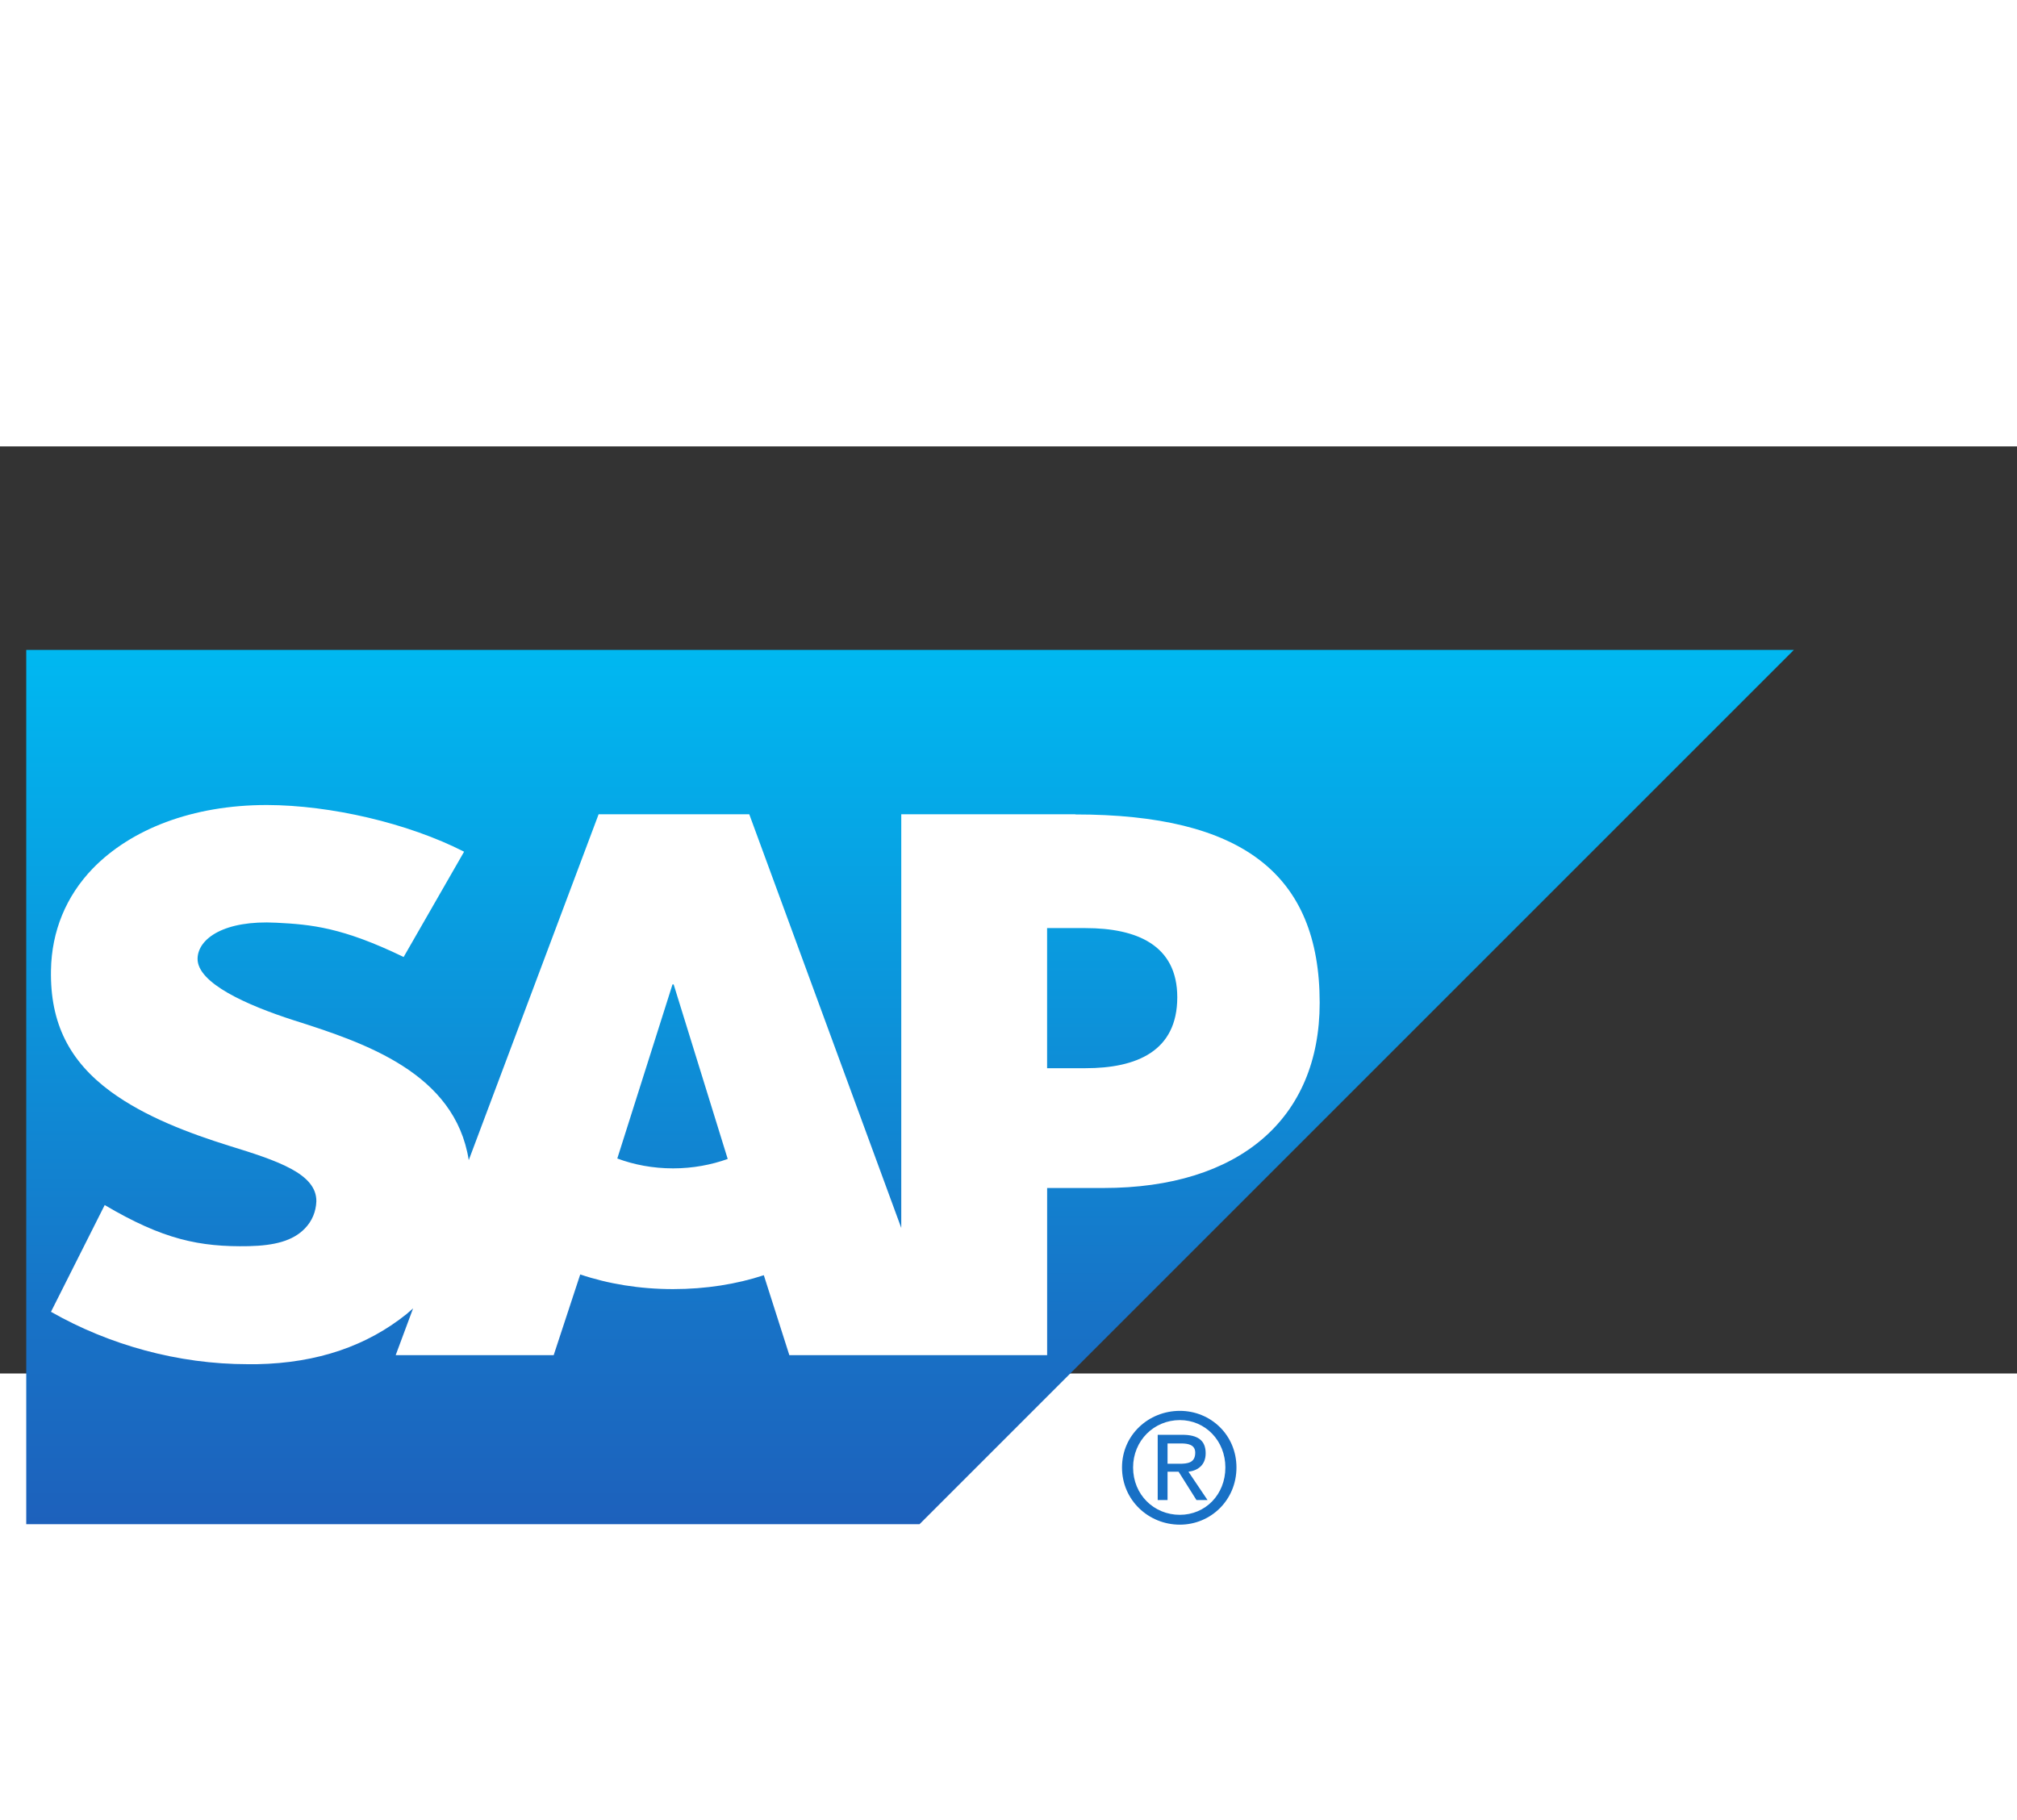 <?xml version="1.0" encoding="UTF-8" standalone="no"?>
<!DOCTYPE svg PUBLIC "-//W3C//DTD SVG 1.1//EN" "http://www.w3.org/Graphics/SVG/1.1/DTD/svg11.dtd">
<!-- Created with Inkscape (http://www.inkscape.org/) by Marsupilami -->
<svg
   xmlns:svg="http://www.w3.org/2000/svg"
   xmlns="http://www.w3.org/2000/svg"
   xmlns:xlink="http://www.w3.org/1999/xlink"
   version="1.1"
   width="1024"
   height="924"
   viewBox="-1.333 -10.333 102.447 47.092"
   id="svg5220">
  <rect x="-1.333" y="-10.333" width="102.447" height="47.092" fill="#333333" stroke="none"/>
  <defs
     id="defs5222">
    <linearGradient
       x1="0"
       y1="0"
       x2="0.957"
       y2="2.61726e-16"
       id="linearGradient3048"
       gradientUnits="userSpaceOnUse"
       gradientTransform="matrix(0,-37.102,37.102,0,69.903,70.507)"
       spreadMethod="pad">
      <stop
         id="stop3050"
         style="stop-color:#00b8f1;stop-opacity:1"
         offset="0" />
      <stop
         id="stop3052"
         style="stop-color:#06a5e5;stop-opacity:1"
         offset="0.22" />
      <stop
         id="stop3054"
         style="stop-color:#06a5e5;stop-opacity:1"
         offset="0.22" />
      <stop
         id="stop3056"
         style="stop-color:#1870c5;stop-opacity:1"
         offset="0.794" />
      <stop
         id="stop3058"
         style="stop-color:#1d61bc;stop-opacity:1"
         offset="1" />
    </linearGradient>
    <linearGradient
       x1="0"
       y1="0"
       x2="0.957"
       y2="2.61726e-16"
       id="linearGradient5318"
       xlink:href="#linearGradient3048"
       gradientUnits="userSpaceOnUse"
       gradientTransform="matrix(0,-37.102,37.102,0,69.903,70.507)"
       spreadMethod="pad" />
    <linearGradient
       x1="0"
       y1="0"
       x2="0.957"
       y2="2.61726e-16"
       id="linearGradient5323"
       xlink:href="#linearGradient3048"
       gradientUnits="userSpaceOnUse"
       gradientTransform="matrix(0,-37.102,37.102,0,69.903,70.507)"
       spreadMethod="pad" />
    <linearGradient
       x1="0"
       y1="0"
       x2="0.957"
       y2="2.61726e-16"
       id="linearGradient5331"
       xlink:href="#linearGradient3048"
       gradientUnits="userSpaceOnUse"
       gradientTransform="matrix(0,-37.102,37.102,0,69.903,70.507)"
       spreadMethod="pad" />
    <linearGradient
       x1="0"
       y1="0"
       x2="0.957"
       y2="2.61726e-16"
       id="linearGradient5334"
       xlink:href="#linearGradient3048"
       gradientUnits="userSpaceOnUse"
       gradientTransform="matrix(0,46.377,46.377,0,44.859,0.024)"
       spreadMethod="pad" />
  </defs>
  <path
     d="m 0,0 0,44.415 45.371,0 44.41,-44.41 0,0 -89.781,0 z"
     id="path3060"
     style="fill:url(#linearGradient5334);fill-opacity:1;stroke:none" />
  <path
     d="m 57.469,39.875 0,3.312 0.5,0 0,-1.438 0.562,0 0.906,1.438 0.562,0 -0.969,-1.438 c 0.484,-0.06 0.875,-0.342 0.875,-0.938 0,-0.653 -0.4,-0.938 -1.187,-0.938 l -1.25,0 z m 0.5,0.438 0.687,0 c 0.338,0 0.719,0.055 0.719,0.469 0,0.517 -0.386,0.563 -0.812,0.563 l -0.594,0 0,-1.031 z m 0.625,-1.656 c -1.586,0 -2.938,1.222 -2.938,2.875 0,1.665 1.351,2.906 2.938,2.906 1.564,0 2.875,-1.241 2.875,-2.906 0,-1.653 -1.311,-2.875 -2.875,-2.875 z m 0,0.469 c 1.294,0 2.312,1.045 2.312,2.406 0,1.384 -1.018,2.406 -2.312,2.406 -1.316,0 -2.375,-1.022 -2.375,-2.406 0,-1.361 1.059,-2.406 2.375,-2.406 z"
     id="path5384"
     style="fill:#1870c5;fill-opacity:1;fill-rule:nonzero;stroke:none" />
  <path
     d="m 53.797,21.252 -1.946,0 0,-7.117 1.946,0 c 2.598,0 4.666,0.856 4.666,3.513 0,2.744 -2.068,3.604 -4.666,3.604 M 32.852,26.34 c -1.03,0 -1.996,-0.188 -2.831,-0.502 l 2.803,-8.84 0.06,0 2.745,8.864 c -0.827,0.296 -1.768,0.478 -2.774,0.478 m 20.426,-17.987 -8.837,0 0,21.013 -7.72,-21.013 -7.652,0 -6.596,17.568 c -0.697,-4.428 -5.284,-5.961 -8.89,-7.104 -2.377,-0.765 -4.907,-1.889 -4.884,-3.134 0.02,-1.018 1.359,-1.962 4,-1.821 1.78,0.09 3.35,0.234 6.467,1.741 l 3.07,-5.348 C 19.395,8.802 15.454,7.89 12.23,7.883 l -0.02,0 c -3.761,0 -6.895,1.226 -8.839,3.233 -1.351,1.404 -2.082,3.18 -2.115,5.157 -0.05,2.708 0.947,4.63 3.034,6.167 1.766,1.294 4.019,2.127 6.009,2.751 2.455,0.757 4.459,1.418 4.436,2.827 -0.02,0.513 -0.211,0.994 -0.582,1.374 -0.611,0.635 -1.55,0.87 -2.849,0.899 -2.504,0.05 -4.361,-0.34 -7.319,-2.088 l -2.729,5.423 c 2.949,1.679 6.44,2.661 10.003,2.661 l 0.461,0 c 3.1,-0.06 5.604,-0.945 7.605,-2.553 l 0.324,-0.283 -0.884,2.376 8.025,0 1.348,-4.099 c 1.41,0.477 3.016,0.745 4.716,0.745 1.659,0 3.224,-0.25 4.609,-0.706 l 1.296,4.06 13.094,0 0,-8.49 2.857,0 c 6.9,0 10.986,-3.512 10.986,-9.406 0,-6.56 -3.968,-9.569 -12.416,-9.569"
     id="path3100"
     style="fill:#ffffff;fill-opacity:1;fill-rule:evenodd;stroke:none" />
</svg>
<!-- version: 20110311, original size: 89.781 44.426, border: 3% -->
